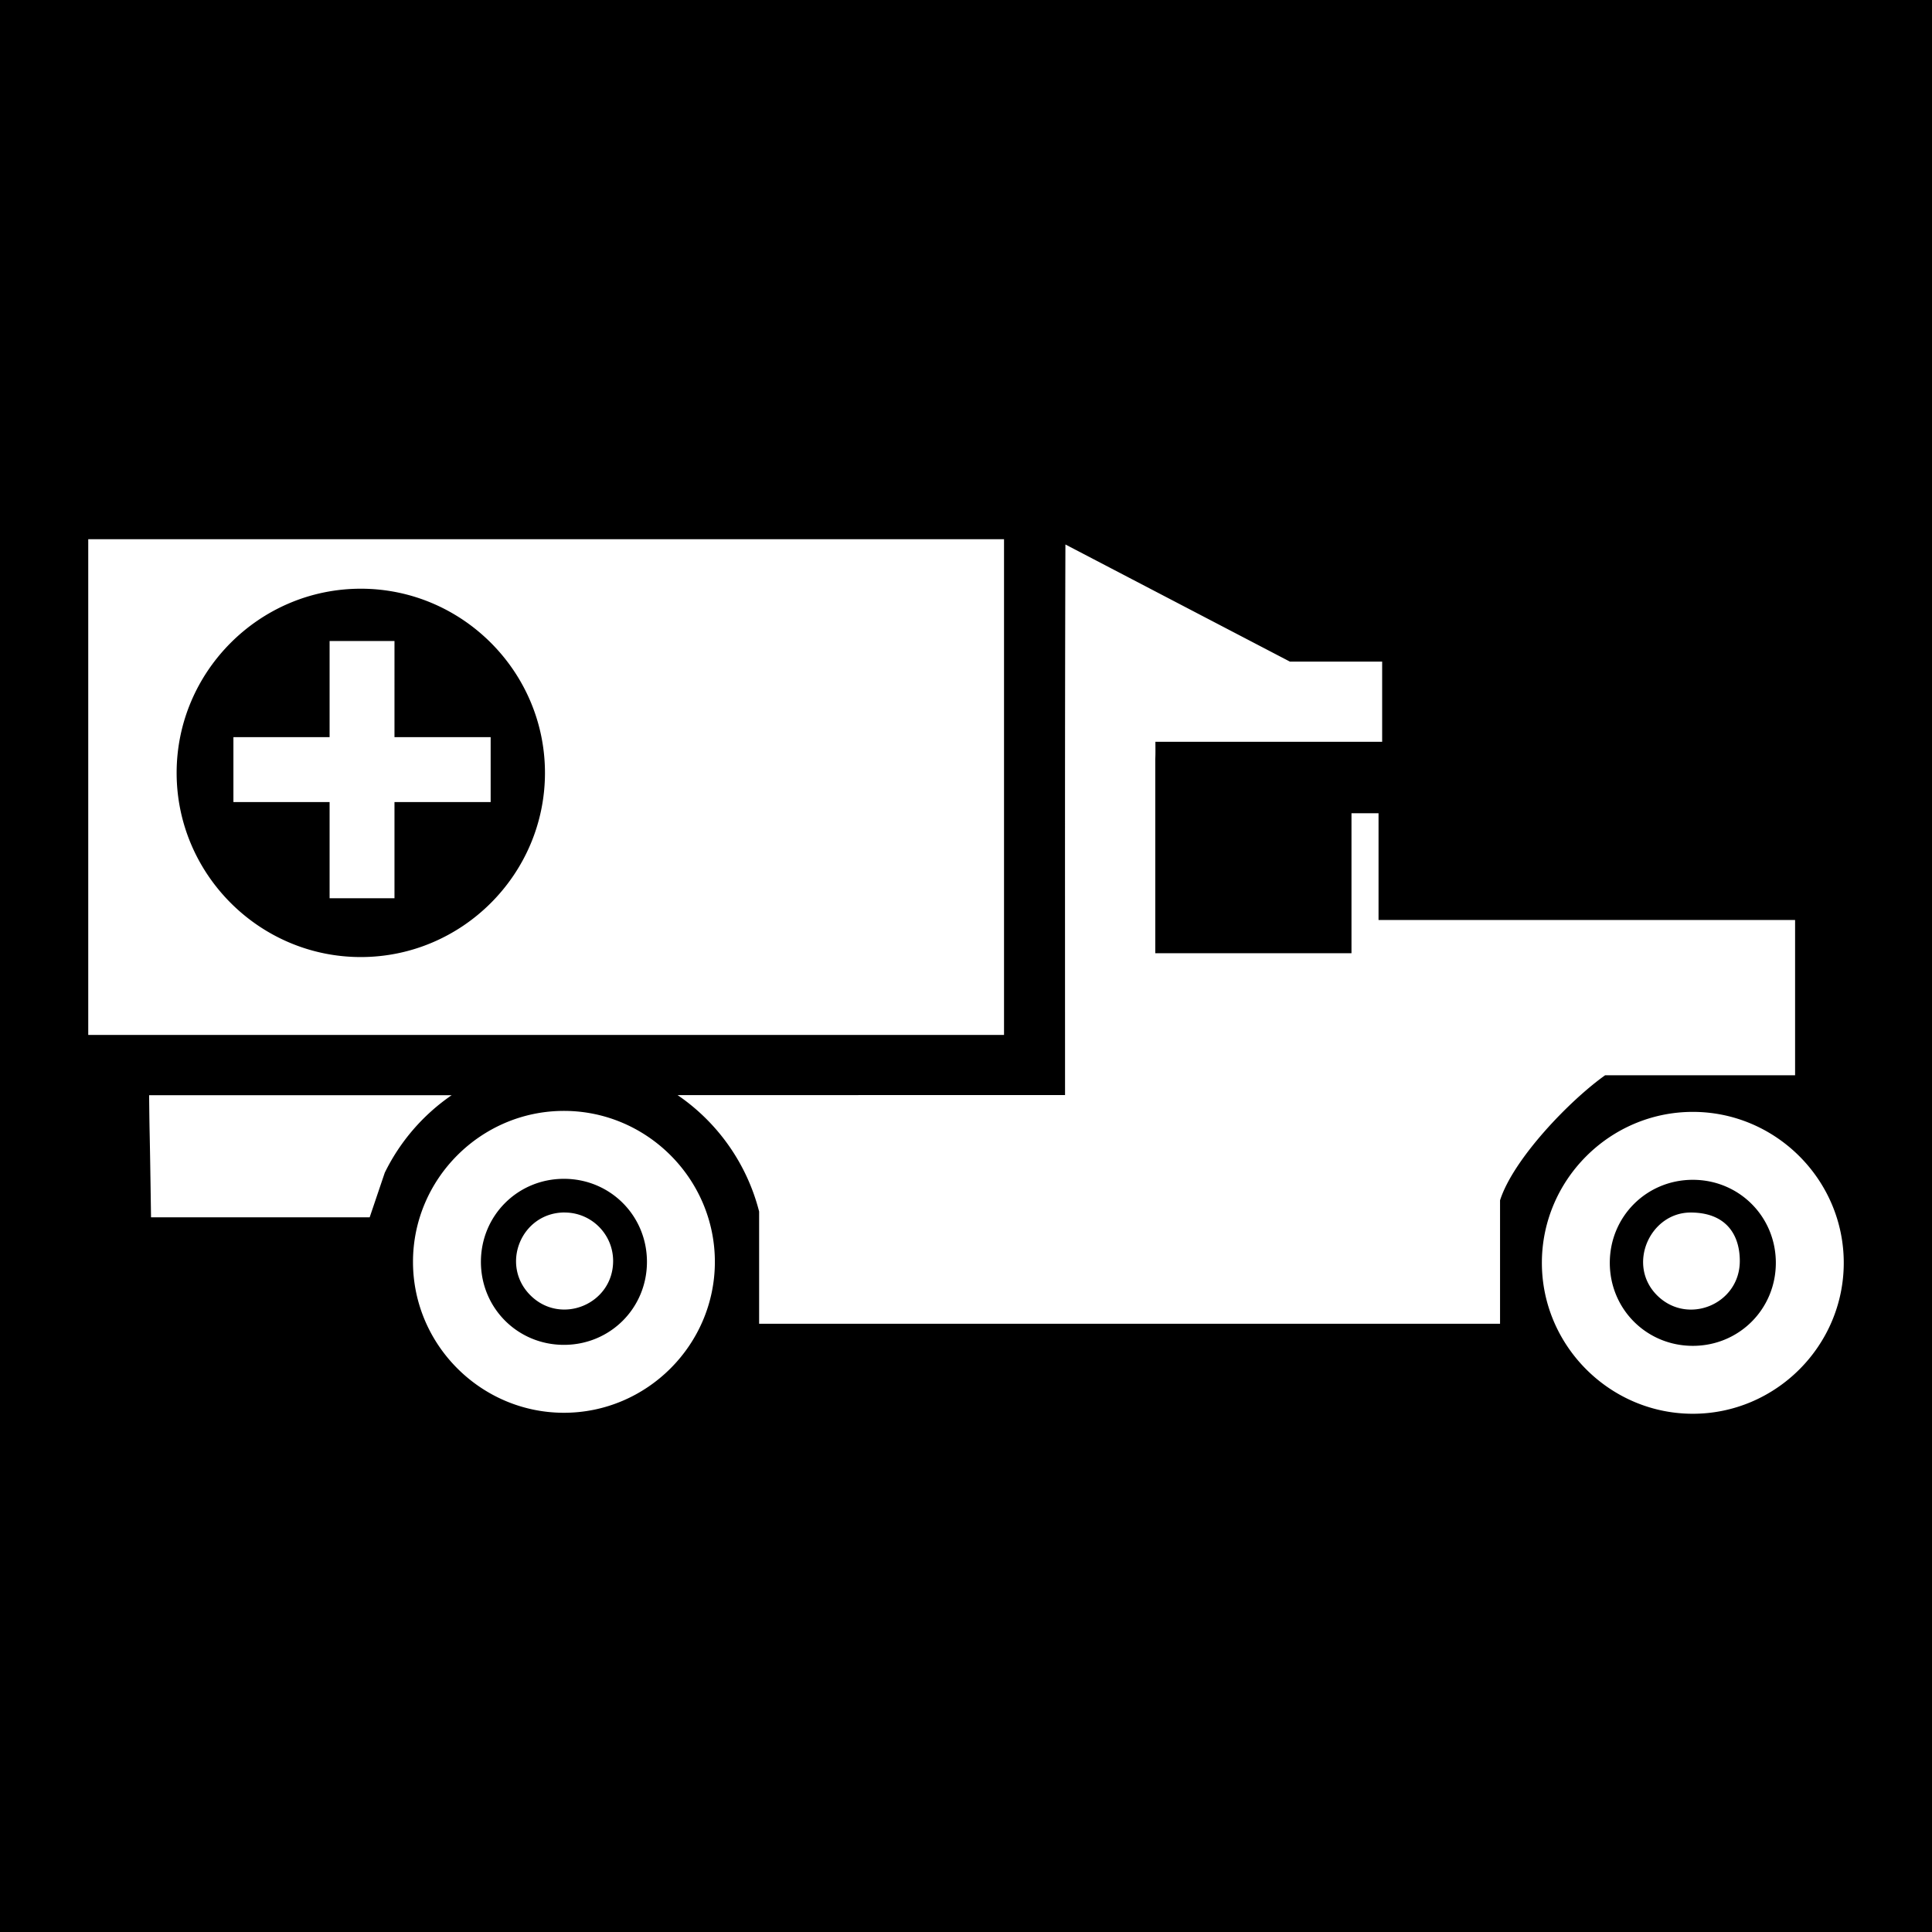 <svg xmlns="http://www.w3.org/2000/svg" viewBox="0 0 512 512"><path d="M0 0h512v512H0z"/><path fill="#fff" d="M23.386 142.898V274.27h242.691V142.898zm258.959 1.397c-.156 48.746-.098 96.793-.098 145.914H179.556a53.33 53.33 0 0 1 21.62 30.86v29.736h196.352v-32.707c3.503-10.956 18.466-26.48 27.844-33.139h50.346v-41.148h-110.39v-28.295h-7.17v37.103h-52v-51.44c.078-1.439.036-3.089.036-4.597h60.092v-21.248h-24.45zm-186.73 11.72c26.848 0 48.806 21.958 48.806 48.807 0 26.85-21.958 48.807-48.807 48.807-26.849 0-48.804-21.958-48.804-48.807 0-26.849 21.955-48.806 48.804-48.806zm-8.268 13.854v25.486H61.858v17.198h25.489v25.488h17.195v-25.488h25.488v-17.198h-25.488V169.87zm-47.83 120.37c.156 14.386.105 4.07.507 32.359h57.944l4-11.819a53.36 53.36 0 0 1 17.728-20.54zm109.931 4.161c-21.985 0-40 18.016-40 40 0 21.985 18.015 40 40 40s40-18.015 40-40c0-21.984-18.015-40-40-40zm299.166.262c-21.985 0-40 18.015-40 40 0 10.15 3.846 19.448 10.143 26.524 7.343 8.25 18.022 13.476 29.857 13.476 21.985 0 40-18.015 40-40s-18.015-40-40-40zM149.448 312.4c12.257 0 22 9.744 22 22 0 12.257-9.743 22-22 22s-22-9.743-22-22c0-12.256 9.743-22 22-22zm299.166.262c12.257 0 22 9.743 22 22s-9.743 22-22 22-22-9.743-22-22 9.743-22 22-22zm-298.978 8.656c-11.449 0-17.182 13.84-9.088 21.936 8.094 8.095 21.936 2.365 21.937-9.084-.006-7.093-5.757-12.84-12.85-12.84zm298.406.014c-10.766-.003-17.007 13.839-8.912 21.934 8.095 8.094 21.936 2.363 21.935-9.086 0-7.093-3.747-12.845-13.023-12.848z"/></svg>